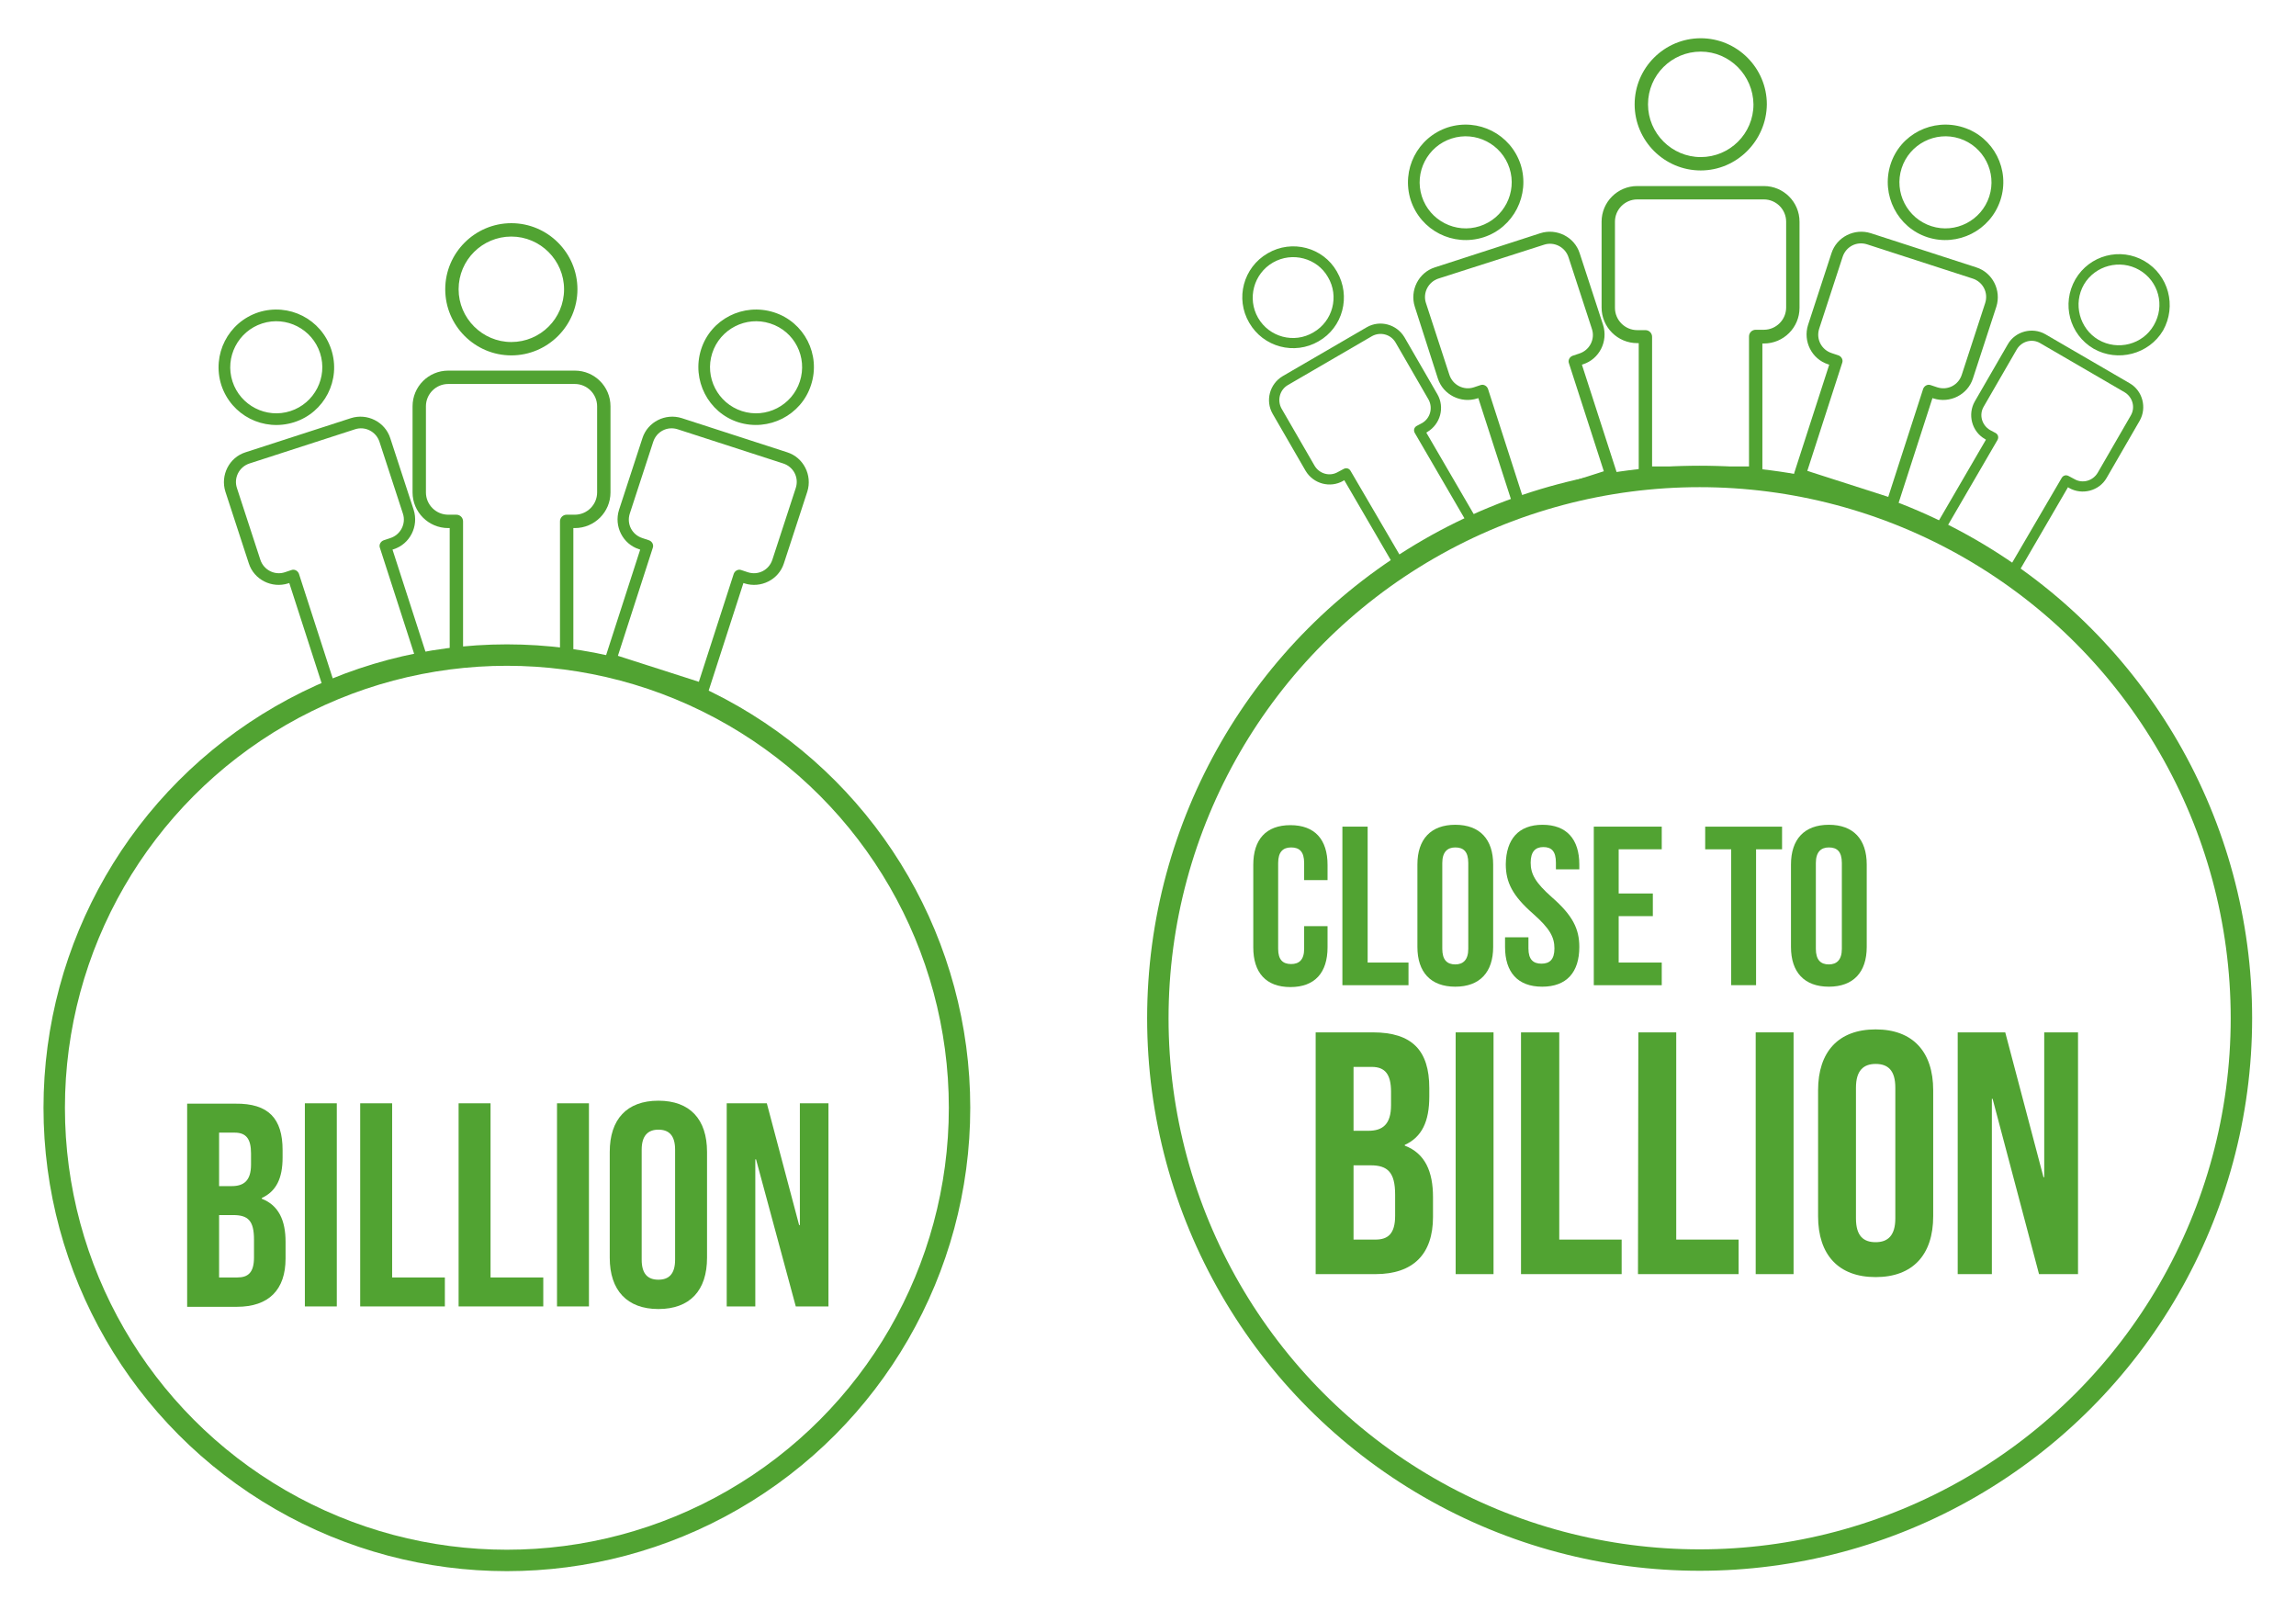 <?xml version="1.0" encoding="utf-8"?>
<!-- Generator: Adobe Illustrator 18.0.0, SVG Export Plug-In . SVG Version: 6.00 Build 0)  -->
<!DOCTYPE svg PUBLIC "-//W3C//DTD SVG 1.1//EN" "http://www.w3.org/Graphics/SVG/1.1/DTD/svg11.dtd">
<svg version="1.1" xmlns:x="http://ns.adobe.com/Extensibility/1.0/" xmlns:i="http://ns.adobe.com/AdobeIllustrator/10.0/" xmlns:graph="http://ns.adobe.com/Graphs/1.0/"
	 xmlns="http://www.w3.org/2000/svg" xmlns:xlink="http://www.w3.org/1999/xlink" xmlns:a="http://ns.adobe.com/AdobeSVGViewerExtensions/3.0/"
	 x="0px" y="0px" viewBox="0 0 618.3 430.5" enable-background="new 0 0 618.3 430.5" xml:space="preserve">
<g id="Sin">
</g>
<g id="_x31_">
</g>
<g id="_x31__x5F_Font">
</g>
<g id="_x32_">
</g>
<g id="_x32__x5F_Font">
</g>
<g id="_x33_">
</g>
<g id="_x33__x5F_Font">
</g>
<g id="_x34_">
</g>
<g id="_x34__x5F_Font">
</g>
<g id="_x34_1">
</g>
<g id="_x34_1Font">
</g>
<g id="_x34_2">
	<g>
		
			<circle fill="none" stroke="#51A332" stroke-width="5.769" stroke-linecap="round" stroke-linejoin="round" stroke-miterlimit="10" cx="136.5" cy="298.3" r="121.9"/>
		<g>
			<path fill="#51A332" d="M76.1,309.7v2c0,5.6-1.7,9.1-5.6,10.9v0.2c4.6,1.8,6.4,5.9,6.4,11.6v4.5c0,8.4-4.5,13-13.1,13H50.4
				l0-54.7h13C72.3,297.1,76.1,301.2,76.1,309.7z M59,304.9v14.5h3.4c3.2,0,5.2-1.4,5.2-5.8v-3c0-3.9-1.3-5.6-4.4-5.6H59z M59,327.2
				V344h4.9c2.9,0,4.5-1.3,4.5-5.4v-4.8c0-5.1-1.6-6.6-5.6-6.6H59z"/>
			<path fill="#51A332" d="M82.1,297.1h8.6v54.7h-8.6L82.1,297.1z"/>
			<path fill="#51A332" d="M97,297.1h8.6V344h14.2v7.8H97L97,297.1z"/>
			<path fill="#51A332" d="M123.5,297.1h8.6V344h14.2v7.8h-22.8L123.5,297.1z"/>
			<path fill="#51A332" d="M150,297.1h8.6l0,54.7H150V297.1z"/>
			<path fill="#51A332" d="M164.2,310.2c0-8.8,4.6-13.8,13.1-13.8s13.1,5,13.1,13.8l0,28.5c0,8.8-4.6,13.8-13.1,13.8
				c-8.4,0-13.1-5-13.1-13.8V310.2z M172.8,339.2c0,3.9,1.7,5.4,4.5,5.4s4.5-1.5,4.5-5.4v-29.6c0-3.9-1.7-5.4-4.5-5.4
				c-2.7,0-4.5,1.5-4.5,5.4L172.8,339.2z"/>
			<path fill="#51A332" d="M203.6,312.2h-0.2v39.6h-7.7v-54.7h10.8l8.7,32.8h0.2v-32.8h7.7v54.7h-8.8L203.6,312.2z"/>
		</g>
		
			<circle fill="none" stroke="#51A332" stroke-width="5.769" stroke-linecap="round" stroke-linejoin="round" stroke-miterlimit="10" cx="457.7" cy="274.2" r="145.9"/>
		<g>
			<path fill="#51A332" d="M357.5,249.4v5.7c0,6.8-3.4,10.7-10,10.7s-10-3.9-10-10.7l0-22.2c0-6.8,3.4-10.7,10-10.7
				c6.6,0,10,3.9,10,10.7v4.1h-6.3v-4.6c0-3.1-1.3-4.2-3.5-4.2s-3.5,1.2-3.5,4.2l0,23.1c0,3,1.3,4.1,3.5,4.1c2.1,0,3.5-1.1,3.5-4.1
				v-6.1H357.5z"/>
			<path fill="#51A332" d="M361.6,222.6h6.7v36.6h11v6.1h-17.8V222.6z"/>
			<path fill="#51A332" d="M381.7,232.8c0-6.8,3.6-10.7,10.2-10.7c6.6,0,10.2,3.9,10.2,10.7l0,22.2c0,6.8-3.6,10.7-10.2,10.7
				s-10.2-3.9-10.2-10.7L381.7,232.8z M388.4,255.5c0,3,1.3,4.2,3.5,4.2c2.1,0,3.5-1.2,3.5-4.2v-23.1c0-3.1-1.3-4.2-3.5-4.2
				c-2.1,0-3.5,1.2-3.5,4.2V255.5z"/>
			<path fill="#51A332" d="M415.4,222.1c6.5,0,9.9,3.9,9.9,10.7v1.3H419v-1.8c0-3.1-1.2-4.2-3.4-4.2c-2.1,0-3.4,1.2-3.4,4.2
				c0,3.1,1.3,5.4,5.7,9.3c5.6,4.9,7.4,8.5,7.4,13.4c0,6.8-3.4,10.7-10,10.7s-10-3.9-10-10.7v-2.6h6.3v3c0,3,1.3,4.1,3.5,4.1
				s3.5-1.1,3.5-4.1c0-3.1-1.3-5.4-5.7-9.3c-5.6-4.9-7.4-8.5-7.4-13.4C405.6,226,408.9,222.1,415.4,222.1z"/>
			<path fill="#51A332" d="M435.9,240.6h9.2v6.1h-9.2v12.5h11.6v6.1h-18.3v-42.7h18.3v6.1h-11.6V240.6z"/>
			<path fill="#51A332" d="M459.2,222.6h20.7v6.1h-7l0,36.6h-6.7l0-36.6h-7V222.6z"/>
			<path fill="#51A332" d="M482.3,232.8c0-6.8,3.6-10.7,10.2-10.7c6.6,0,10.2,3.9,10.2,10.7l0,22.2c0,6.8-3.6,10.7-10.2,10.7
				s-10.2-3.9-10.2-10.7L482.3,232.8z M489,255.5c0,3,1.3,4.2,3.5,4.2c2.1,0,3.5-1.2,3.5-4.2v-23.1c0-3.1-1.3-4.2-3.5-4.2
				c-2.1,0-3.5,1.2-3.5,4.2V255.5z"/>
			<path fill="#51A332" d="M384.9,293v2.3c0,6.7-2,10.9-6.6,13v0.2c5.5,2.1,7.6,7,7.6,13.9v5.3c0,10-5.3,15.4-15.5,15.4h-16.1
				l0-65.1h15.4C380.3,278,384.9,282.9,384.9,293z M364.5,287.3l0,17.2h4c3.8,0,6.1-1.7,6.1-6.9V294c0-4.7-1.6-6.7-5.2-6.7H364.5z
				 M364.5,313.8v20h5.9c3.4,0,5.3-1.6,5.3-6.4v-5.7c0-6-2-7.9-6.6-7.9H364.5z"/>
			<path fill="#51A332" d="M392,278h10.2l0,65.1H392L392,278z"/>
			<path fill="#51A332" d="M409.7,278h10.2v55.8h16.8l0,9.3h-27.1V278z"/>
			<path fill="#51A332" d="M441.2,278h10.2l0,55.8h16.8v9.3h-27.1L441.2,278z"/>
			<path fill="#51A332" d="M472.8,278H483l0,65.1h-10.2V278z"/>
			<path fill="#51A332" d="M489.6,293.6c0-10.4,5.5-16.4,15.5-16.4c10,0,15.5,6,15.5,16.4v33.9c0,10.4-5.5,16.4-15.5,16.4
				c-10,0-15.5-6-15.5-16.4V293.6z M499.8,328.1c0,4.7,2,6.4,5.3,6.4c3.3,0,5.3-1.8,5.3-6.4l0-35.2c0-4.7-2-6.4-5.3-6.4
				c-3.3,0-5.3,1.8-5.3,6.4V328.1z"/>
			<path fill="#51A332" d="M536.6,295.9h-0.2v47.2h-9.2l0-65.1H540l10.3,39h0.2v-39h9.1l0,65.1h-10.5L536.6,295.9z"/>
		</g>
		<g>
			<g>
				<path fill="#51A332" d="M152.6,179h-29.7c-1,0-1.8-0.8-1.8-1.8v-35h-0.4c-5.3,0-9.6-4.3-9.6-9.6v-23.2c0-5.3,4.3-9.6,9.6-9.6
					h34.1c5.3,0,9.6,4.3,9.6,9.6v23.2c0,5.3-4.3,9.6-9.6,9.6h-0.4v35C154.4,178.2,153.6,179,152.6,179L152.6,179z M124.7,175.4h26.1
					v-35c0-1,0.8-1.8,1.8-1.8h2.2c3.3,0,6-2.7,6-6v-23.2c0-3.3-2.7-6-6-6h-34.1c-3.3,0-6,2.7-6,6v23.2c0,3.3,2.7,6,6,6h2.2
					c1,0,1.8,0.8,1.8,1.8V175.4z M124.7,175.4"/>
				<path fill="#51A332" d="M137.7,95.7c-9.8,0-17.8-8-17.8-17.8c0-9.8,8-17.8,17.8-17.8s17.8,8,17.8,17.8
					C155.5,87.7,147.5,95.7,137.7,95.7L137.7,95.7z M137.7,63.7c-7.8,0-14.2,6.3-14.2,14.2c0,7.8,6.4,14.2,14.2,14.2
					c7.8,0,14.2-6.3,14.2-14.2C151.9,70.1,145.5,63.7,137.7,63.7L137.7,63.7z M137.7,63.7"/>
			</g>
		</g>
		<g>
			<g>
				<path fill="#51A332" d="M114.1,179.1l-24.8,8c-0.8,0.3-1.7-0.2-2-1L77.9,157l-0.3,0.1c-4.4,1.4-9.2-1-10.6-5.4l-6.3-19.3
					c-1.4-4.4,1-9.2,5.4-10.6l28.4-9.2c4.4-1.4,9.2,1,10.6,5.4l6.3,19.3c1.4,4.4-1,9.2-5.4,10.6l-0.3,0.1l9.4,29.1
					C115.4,178,114.9,178.8,114.1,179.1L114.1,179.1z M89.9,183.6l21.8-7l-9.4-29.1c-0.3-0.8,0.2-1.7,1-2l1.8-0.6
					c2.8-0.9,4.3-3.9,3.4-6.6l-6.3-19.3c-0.9-2.8-3.9-4.3-6.6-3.4l-28.4,9.2c-2.8,0.9-4.3,3.9-3.4,6.6l6.3,19.3
					c0.9,2.8,3.9,4.3,6.6,3.4l1.8-0.6c0.8-0.3,1.7,0.2,2,1L89.9,183.6z M89.9,183.6"/>
				<path fill="#51A332" d="M79.2,113.7c-8.2,2.6-16.9-1.8-19.6-10c-2.6-8.2,1.8-16.9,10-19.6c8.2-2.6,16.9,1.8,19.6,10
					C91.9,102.3,87.4,111.1,79.2,113.7L79.2,113.7z M70.6,87.1c-6.5,2.1-10.1,9.1-8,15.6c2.1,6.5,9.1,10.1,15.6,8
					c6.5-2.1,10.1-9.1,8-15.6C84.1,88.6,77.1,85,70.6,87.1L70.6,87.1z M70.6,87.1"/>
			</g>
		</g>
		<g>
			<g>
				<path fill="#51A332" d="M164,179.1c-0.8-0.3-1.3-1.1-1-2l9.4-29.1l-0.3-0.1c-4.4-1.4-6.8-6.2-5.4-10.6l6.3-19.3
					c1.4-4.4,6.2-6.8,10.6-5.4l28.4,9.2c4.4,1.4,6.8,6.2,5.4,10.6l-6.3,19.3c-1.4,4.4-6.2,6.8-10.6,5.4l-0.3-0.1l-9.4,29.1
					c-0.3,0.8-1.2,1.3-2,1L164,179.1L164,179.1z M197.6,154.5c0.3-0.8,1.2-1.3,2-1l1.8,0.6c2.8,0.9,5.7-0.6,6.6-3.4l6.3-19.3
					c0.9-2.8-0.6-5.7-3.4-6.6l-28.4-9.2c-2.8-0.9-5.7,0.6-6.6,3.4l-6.3,19.3c-0.9,2.8,0.6,5.7,3.4,6.6l1.8,0.6c0.8,0.3,1.3,1.2,1,2
					l-9.4,29.1l21.8,7L197.6,154.5z M188.2,183.6"/>
				<path fill="#51A332" d="M198.8,113.7c-8.1-2.6-12.6-11.4-10-19.6c2.6-8.2,11.4-12.6,19.6-10c8.2,2.6,12.7,11.4,10,19.6
					C215.8,111.8,207,116.3,198.8,113.7L198.8,113.7z M207.4,87.1c-6.5-2.1-13.5,1.5-15.6,8c-2.1,6.5,1.5,13.5,8,15.6
					c6.5,2.1,13.5-1.5,15.6-8C217.5,96.2,214,89.2,207.4,87.1L207.4,87.1z M207.4,87.1"/>
			</g>
		</g>
		<g>
			<g>
				<path fill="#51A332" d="M472.8,129.2h-29.7c-1,0-1.8-0.8-1.8-1.8v-35h-0.4c-5.3,0-9.6-4.3-9.6-9.6V59.7c0-5.3,4.3-9.6,9.6-9.6
					H475c5.3,0,9.6,4.3,9.6,9.6v23.2c0,5.3-4.3,9.6-9.6,9.6h-0.4v35C474.6,128.4,473.8,129.2,472.8,129.2L472.8,129.2z M444.9,125.6
					H471v-35c0-1,0.8-1.8,1.8-1.8h2.2c3.3,0,6-2.7,6-6V59.7c0-3.3-2.7-6-6-6h-34.1c-3.3,0-6,2.7-6,6v23.2c0,3.3,2.7,6,6,6h2.2
					c1,0,1.8,0.8,1.8,1.8V125.6z M444.9,125.6"/>
				<path fill="#51A332" d="M458,45.9c-9.8,0-17.8-8-17.8-17.8c0-9.8,8-17.8,17.8-17.8s17.8,8,17.8,17.8
					C475.7,37.9,467.7,45.9,458,45.9L458,45.9z M458,13.9c-7.8,0-14.2,6.3-14.2,14.2c0,7.8,6.4,14.2,14.2,14.2
					c7.8,0,14.2-6.3,14.2-14.2C472.1,20.3,465.8,13.9,458,13.9L458,13.9z M458,13.9"/>
			</g>
		</g>
		<g>
			<g>
				<path fill="#51A332" d="M434.3,129.3l-24.8,8c-0.8,0.3-1.7-0.2-2-1l-9.4-29.1l-0.3,0.1c-4.4,1.4-9.2-1-10.6-5.4L381,82.6
					c-1.4-4.4,1-9.2,5.4-10.6l28.4-9.2c4.4-1.4,9.2,1,10.6,5.4l6.3,19.3c1.4,4.4-1,9.2-5.4,10.6l-0.3,0.1l9.4,29.1
					C435.6,128.2,435.2,129,434.3,129.3L434.3,129.3z M410.1,133.9l21.8-7l-9.4-29.1c-0.3-0.8,0.2-1.7,1-2l1.8-0.6
					c2.8-0.9,4.3-3.9,3.4-6.6l-6.3-19.3c-0.9-2.8-3.9-4.3-6.6-3.4L387.4,75c-2.8,0.9-4.3,3.9-3.4,6.6l6.3,19.3
					c0.9,2.8,3.9,4.3,6.6,3.4l1.8-0.6c0.8-0.3,1.7,0.2,2,1L410.1,133.9z M410.1,133.9"/>
				<path fill="#51A332" d="M399.5,63.9c-8.2,2.6-16.9-1.8-19.6-10c-2.6-8.2,1.8-16.9,10-19.6c8.2-2.6,16.9,1.8,19.6,10
					C412.1,52.5,407.6,61.3,399.5,63.9L399.5,63.9z M390.9,37.3c-6.5,2.1-10.1,9.1-8,15.6c2.1,6.5,9.1,10.1,15.6,8
					c6.5-2.1,10.1-9.1,8-15.6C404.4,38.8,397.4,35.2,390.9,37.3L390.9,37.3z M390.9,37.3"/>
			</g>
		</g>
		<g>
			<g>
				<path fill="#51A332" d="M484.2,129.3c-0.8-0.3-1.3-1.1-1-2l9.4-29.1l-0.3-0.1c-4.4-1.4-6.8-6.2-5.4-10.6l6.3-19.3
					c1.4-4.4,6.2-6.8,10.6-5.4l28.4,9.2c4.4,1.4,6.8,6.2,5.4,10.6l-6.3,19.3c-1.4,4.4-6.2,6.8-10.6,5.4l-0.3-0.1l-9.4,29.1
					c-0.3,0.8-1.2,1.3-2,1L484.2,129.3L484.2,129.3z M517.9,104.7c0.3-0.8,1.2-1.3,2-1l1.8,0.6c2.8,0.9,5.7-0.6,6.6-3.4l6.3-19.3
					c0.9-2.8-0.6-5.7-3.4-6.6l-28.4-9.2c-2.8-0.9-5.7,0.6-6.6,3.4l-6.3,19.3c-0.9,2.8,0.6,5.7,3.4,6.6l1.8,0.6c0.8,0.3,1.3,1.2,1,2
					l-9.4,29.1l21.8,7L517.9,104.7z M508.5,133.9"/>
				<path fill="#51A332" d="M519.1,63.9c-8.1-2.6-12.6-11.4-10-19.6c2.6-8.2,11.4-12.6,19.6-10c8.2,2.6,12.7,11.4,10,19.6
					C536,62.1,527.2,66.5,519.1,63.9L519.1,63.9z M527.7,37.3c-6.5-2.1-13.5,1.5-15.6,8c-2.1,6.5,1.5,13.5,8,15.6
					c6.5,2.1,13.5-1.5,15.6-8C537.8,46.4,534.2,39.4,527.7,37.3L527.7,37.3z M527.7,37.3"/>
			</g>
		</g>
		<g>
			<g>
				<path fill="#51A332" d="M521.8,143.5c-0.7-0.4-0.9-1.2-0.5-1.9l13.5-23.2l-0.3-0.2c-3.5-2-4.7-6.6-2.7-10.1l8.9-15.4
					c2-3.5,6.6-4.7,10.1-2.7l22.7,13.2c3.5,2,4.7,6.6,2.7,10.1l-8.9,15.4c-2,3.5-6.6,4.7-10.1,2.7l-0.3-0.2l-13.5,23.2
					c-0.4,0.7-1.2,0.9-1.9,0.5L521.8,143.5L521.8,143.5z M555.2,128.7c0.4-0.7,1.2-0.9,1.9-0.5l1.5,0.8c2.2,1.3,5,0.5,6.3-1.7
					l8.9-15.4c1.3-2.2,0.5-5-1.7-6.3l-22.7-13.2c-2.2-1.3-5-0.5-6.3,1.7l-8.9,15.4c-1.3,2.2-0.5,5,1.7,6.3l1.5,0.8
					c0.7,0.4,0.9,1.2,0.5,1.9l-13.5,23.2l17.3,10.1L555.2,128.7z M541.8,151.9"/>
				<path fill="#51A332" d="M563.8,93.9c-6.5-3.8-8.7-12.1-4.9-18.7c3.8-6.5,12.1-8.7,18.6-4.9c6.5,3.8,8.7,12.1,5,18.7
					C578.7,95.4,570.3,97.6,563.8,93.9L563.8,93.9z M576.1,72.7c-5.2-3-11.9-1.2-14.9,3.9c-3,5.2-1.2,11.9,3.9,14.9
					c5.2,3,11.9,1.3,14.9-3.9C583.1,82.3,581.3,75.7,576.1,72.7L576.1,72.7z M576.1,72.7"/>
			</g>
		</g>
		<g>
			<g>
				<path fill="#51A332" d="M397.1,141.5L377.4,153c-0.7,0.4-1.5,0.2-1.9-0.5L362,129.3l-0.3,0.2c-3.5,2-8,0.8-10.1-2.7l-8.9-15.4
					c-2-3.5-0.8-8,2.7-10.1l22.7-13.2c3.5-2,8-0.8,10.1,2.7l8.9,15.4c2,3.5,0.8,8-2.7,10.1l-0.3,0.2l13.5,23.2
					C398,140.3,397.8,141.2,397.1,141.5L397.1,141.5z M377.2,149.9l17.3-10.1l-13.5-23.2c-0.4-0.7-0.2-1.5,0.5-1.9l1.5-0.8
					c2.2-1.3,2.9-4.1,1.7-6.3l-8.9-15.4c-1.3-2.2-4.1-2.9-6.3-1.7l-22.7,13.2c-2.2,1.3-2.9,4.1-1.7,6.3l8.9,15.4
					c1.3,2.2,4.1,3,6.3,1.7l1.5-0.8c0.7-0.4,1.5-0.2,1.9,0.5L377.2,149.9z M377.2,149.9"/>
				<path fill="#51A332" d="M355.1,91.9c-6.5,3.8-14.9,1.6-18.7-5c-3.8-6.5-1.6-14.9,5-18.7c6.5-3.8,14.9-1.6,18.6,4.9
					C363.9,79.8,361.6,88.2,355.1,91.9L355.1,91.9z M342.8,70.7c-5.2,3-7,9.7-4,14.9c3,5.2,9.7,7,14.9,3.9c5.2-3,7-9.7,3.9-14.9
					C354.7,69.5,348,67.7,342.8,70.7L342.8,70.7z M342.8,70.7"/>
			</g>
		</g>
	</g>
</g>
<g id="_x34_2Font">
</g>
<g id="_x34_3">
</g>
<g id="_x34_3Font">
</g>
<g id="_x34_4">
</g>
<g id="_x34_4Font">
</g>
<g id="_x34_5">
</g>
<g id="_x34_5Font">
</g>
</svg>
